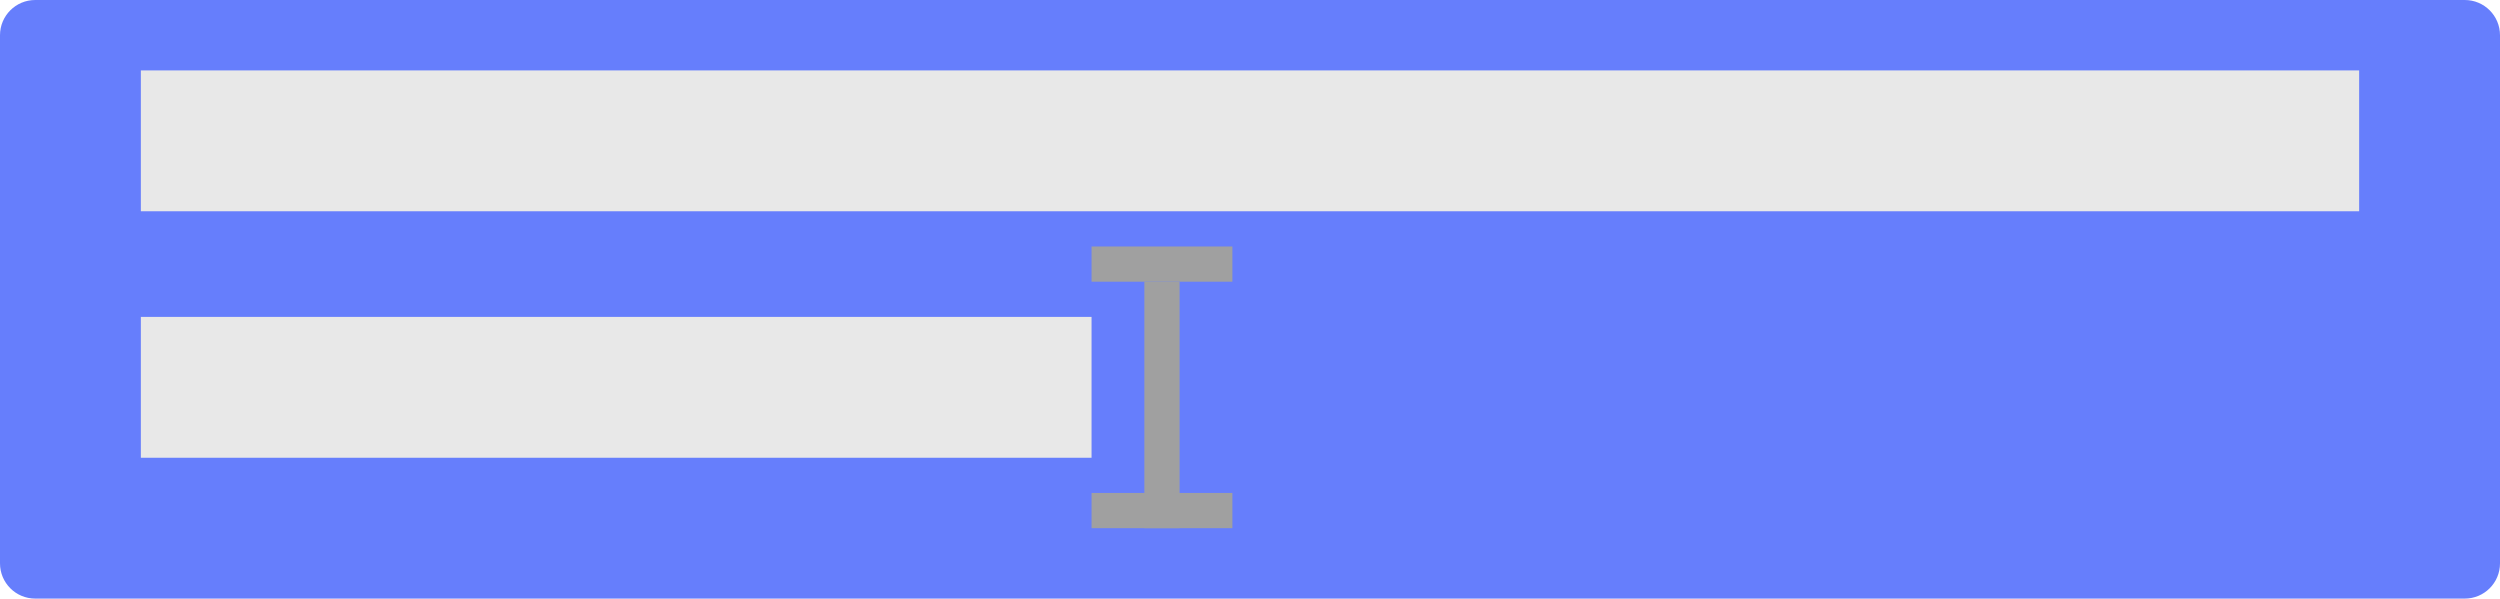 <svg width="71" height="17" viewBox="0 0 71 17" fill="none" xmlns="http://www.w3.org/2000/svg">
<path d="M0 1C0 0.448 0.448 0 1 0H70C70.552 0 71 0.448 71 1V16C71 16.552 70.552 17 70 17H1C0.448 17 0 16.552 0 16V1Z" fill="#667EFC"/>
<line x1="31" y1="7.5" x2="35" y2="7.5" stroke="#A0A0A0"/>
<line x1="35" y1="14.5" x2="31" y2="14.5" stroke="#A0A0A0"/>
<path d="M33 15L33 8" stroke="#A0A0A0"/>
<path d="M4 4L67 4" stroke="#E8E8E8" stroke-width="4"/>
<path d="M4 11H31" stroke="#E8E8E8" stroke-width="4"/>
</svg>
